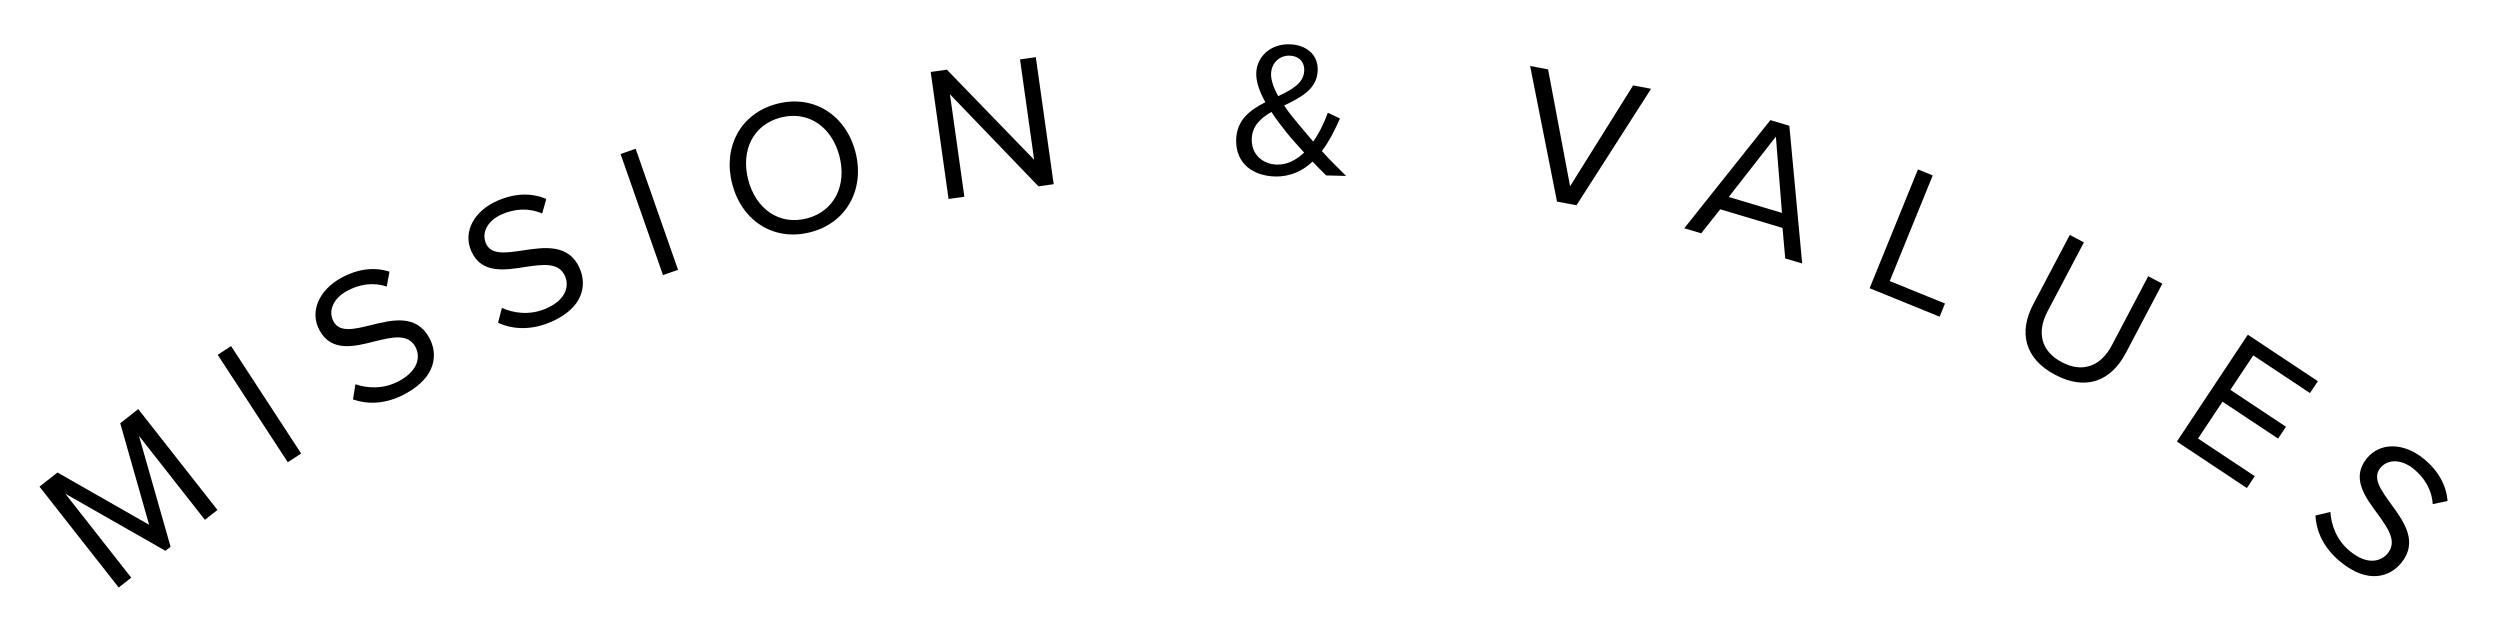 <svg width="260" height="67" viewBox="0 0 260 67" fill="none" xmlns="http://www.w3.org/2000/svg">
<path d="M21.31 54.061L22.616 53.036L14.376 42.545L12.504 44.015L15.508 54.575L5.977 49.141L4.105 50.611L12.345 61.102L13.65 60.077L6.794 51.348L17.205 57.285L17.74 56.865L14.454 45.332L21.31 54.061Z" fill="black"/>
<path d="M29.93 48.072L31.32 47.165L24.031 35.993L22.64 36.9L29.93 48.072Z" fill="black"/>
<path d="M36.714 41.537C38.276 42.092 40.189 42.041 42.221 40.921C45.373 39.182 45.572 36.81 44.635 35.112C43.283 32.66 40.783 33.263 38.594 33.808C36.883 34.226 35.341 34.62 34.694 33.446C34.086 32.343 34.668 31.04 36.069 30.267C37.348 29.561 38.815 29.323 40.222 29.803L40.508 28.252C38.958 27.76 37.246 27.927 35.459 28.913C33.165 30.178 32.174 32.438 33.236 34.365C34.502 36.659 36.876 36.035 39.02 35.491C40.793 35.061 42.424 34.664 43.197 36.065C43.69 36.958 43.642 38.446 41.558 39.596C39.912 40.504 38.207 40.394 36.963 39.961L36.714 41.537Z" fill="black"/>
<path d="M51.8 33.565C53.304 34.262 55.214 34.39 57.341 33.463C60.641 32.025 61.06 29.682 60.285 27.904C59.167 25.337 56.622 25.704 54.392 26.043C52.649 26.301 51.078 26.549 50.542 25.321C50.039 24.166 50.741 22.922 52.207 22.283C53.546 21.7 55.029 21.599 56.385 22.208L56.815 20.69C55.316 20.055 53.596 20.063 51.726 20.878C49.324 21.925 48.127 24.083 49.006 26.1C50.052 28.502 52.474 28.101 54.659 27.759C56.465 27.496 58.126 27.253 58.765 28.719C59.172 29.654 58.987 31.131 56.805 32.082C55.081 32.833 53.394 32.565 52.196 32.018L51.8 33.565Z" fill="black"/>
<path d="M68.95 28.608L70.516 28.059L66.106 15.469L64.539 16.018L68.95 28.608Z" fill="black"/>
<path d="M76.147 19.12C77.13 22.935 80.444 25.138 84.279 24.151C88.094 23.168 89.951 19.633 88.969 15.818C87.986 12.002 84.653 9.804 80.837 10.787C77.002 11.774 75.164 15.304 76.147 19.12ZM87.303 16.247C88.076 19.249 86.795 21.974 83.909 22.717C81.004 23.466 78.586 21.693 77.813 18.691C77.034 15.669 78.301 12.968 81.206 12.22C84.092 11.477 86.525 13.225 87.303 16.247Z" fill="black"/>
<path d="M107.999 19.379L109.583 19.156L107.725 5.946L106.082 6.177L107.549 16.615L98.476 7.247L96.793 7.484L98.651 20.694L100.295 20.462L98.796 9.807L107.999 19.379Z" fill="black"/>
<path d="M137.474 15.713C138.301 14.614 138.892 13.368 139.358 12.319L138.092 11.727C137.834 12.461 137.324 13.649 136.578 14.731C136.072 14.138 135.567 13.546 135.042 12.913C134.614 12.402 134.051 11.728 133.549 10.975C135.25 10.137 136.992 9.3 137.041 7.3C137.082 5.621 135.806 4.649 134.086 4.607C132.187 4.56 130.695 5.843 130.651 7.623C130.628 8.562 131.023 9.593 131.597 10.627C130.037 11.429 128.611 12.454 128.56 14.533C128.499 17.013 130.328 18.298 132.607 18.354C134.227 18.394 135.503 17.745 136.506 16.81C137.033 17.363 137.54 17.876 137.931 18.245L139.991 18.296C139.053 17.373 138.233 16.552 137.474 15.713ZM132.19 7.681C132.218 6.541 133.078 5.762 134.117 5.788C134.997 5.809 135.664 6.346 135.64 7.326C135.607 8.645 134.37 9.315 132.933 10C132.493 9.189 132.173 8.381 132.19 7.681ZM132.798 17.119C131.398 17.084 130.141 16.133 130.182 14.473C130.216 13.094 131.096 12.295 132.232 11.643C132.734 12.416 133.296 13.15 133.82 13.803C134.188 14.272 134.889 15.05 135.629 15.868C134.851 16.609 133.897 17.146 132.798 17.119Z" fill="black"/>
<path d="M161.929 20.966L163.954 21.348L171.712 9.235L169.844 8.883L163.289 19.37L161 7.216L159.133 6.864L161.929 20.966Z" fill="black"/>
<path d="M185.664 26.877L187.427 27.404L186.092 13.082L184.119 12.492L175.163 23.738L176.926 24.265L178.904 21.767L185.381 23.703L185.664 26.877ZM184.691 14.208L185.326 22.142L179.788 20.487L184.691 14.208Z" fill="black"/>
<path d="M194.44 29.975L201.721 32.937L202.279 31.566L196.535 29.23L201.004 18.244L199.466 17.619L194.44 29.975Z" fill="black"/>
<path d="M211.454 31.651C209.925 34.553 210.538 37.294 213.741 38.982C216.943 40.669 219.542 39.642 221.089 36.705L224.884 29.503L223.415 28.729L219.63 35.913C218.493 38.072 216.607 38.819 214.431 37.672C212.254 36.526 211.804 34.548 212.942 32.389L216.727 25.205L215.258 24.431L211.454 31.651Z" fill="black"/>
<path d="M226.395 45.921L233.675 50.757L234.494 49.524L228.596 45.607L231.141 41.775L236.922 45.615L237.741 44.382L231.96 40.542L234.339 36.961L240.237 40.878L241.056 39.645L233.775 34.809L226.395 45.921Z" fill="black"/>
<path d="M240.811 53.608C240.888 55.264 241.657 57.017 243.462 58.475C246.262 60.737 248.533 60.026 249.752 58.517C251.512 56.339 250.01 54.251 248.678 52.43C247.645 51.004 246.698 49.725 247.54 48.683C248.332 47.703 249.759 47.75 251.004 48.755C252.14 49.673 252.915 50.941 253.001 52.426L254.546 52.105C254.416 50.483 253.614 48.961 252.027 47.679C249.989 46.033 247.522 45.968 246.14 47.68C244.493 49.718 245.968 51.68 247.281 53.461C248.348 54.94 249.332 56.3 248.326 57.545C247.685 58.338 246.29 58.856 244.439 57.361C242.976 56.18 242.434 54.559 242.365 53.244L240.811 53.608Z" fill="black"/>
</svg>
